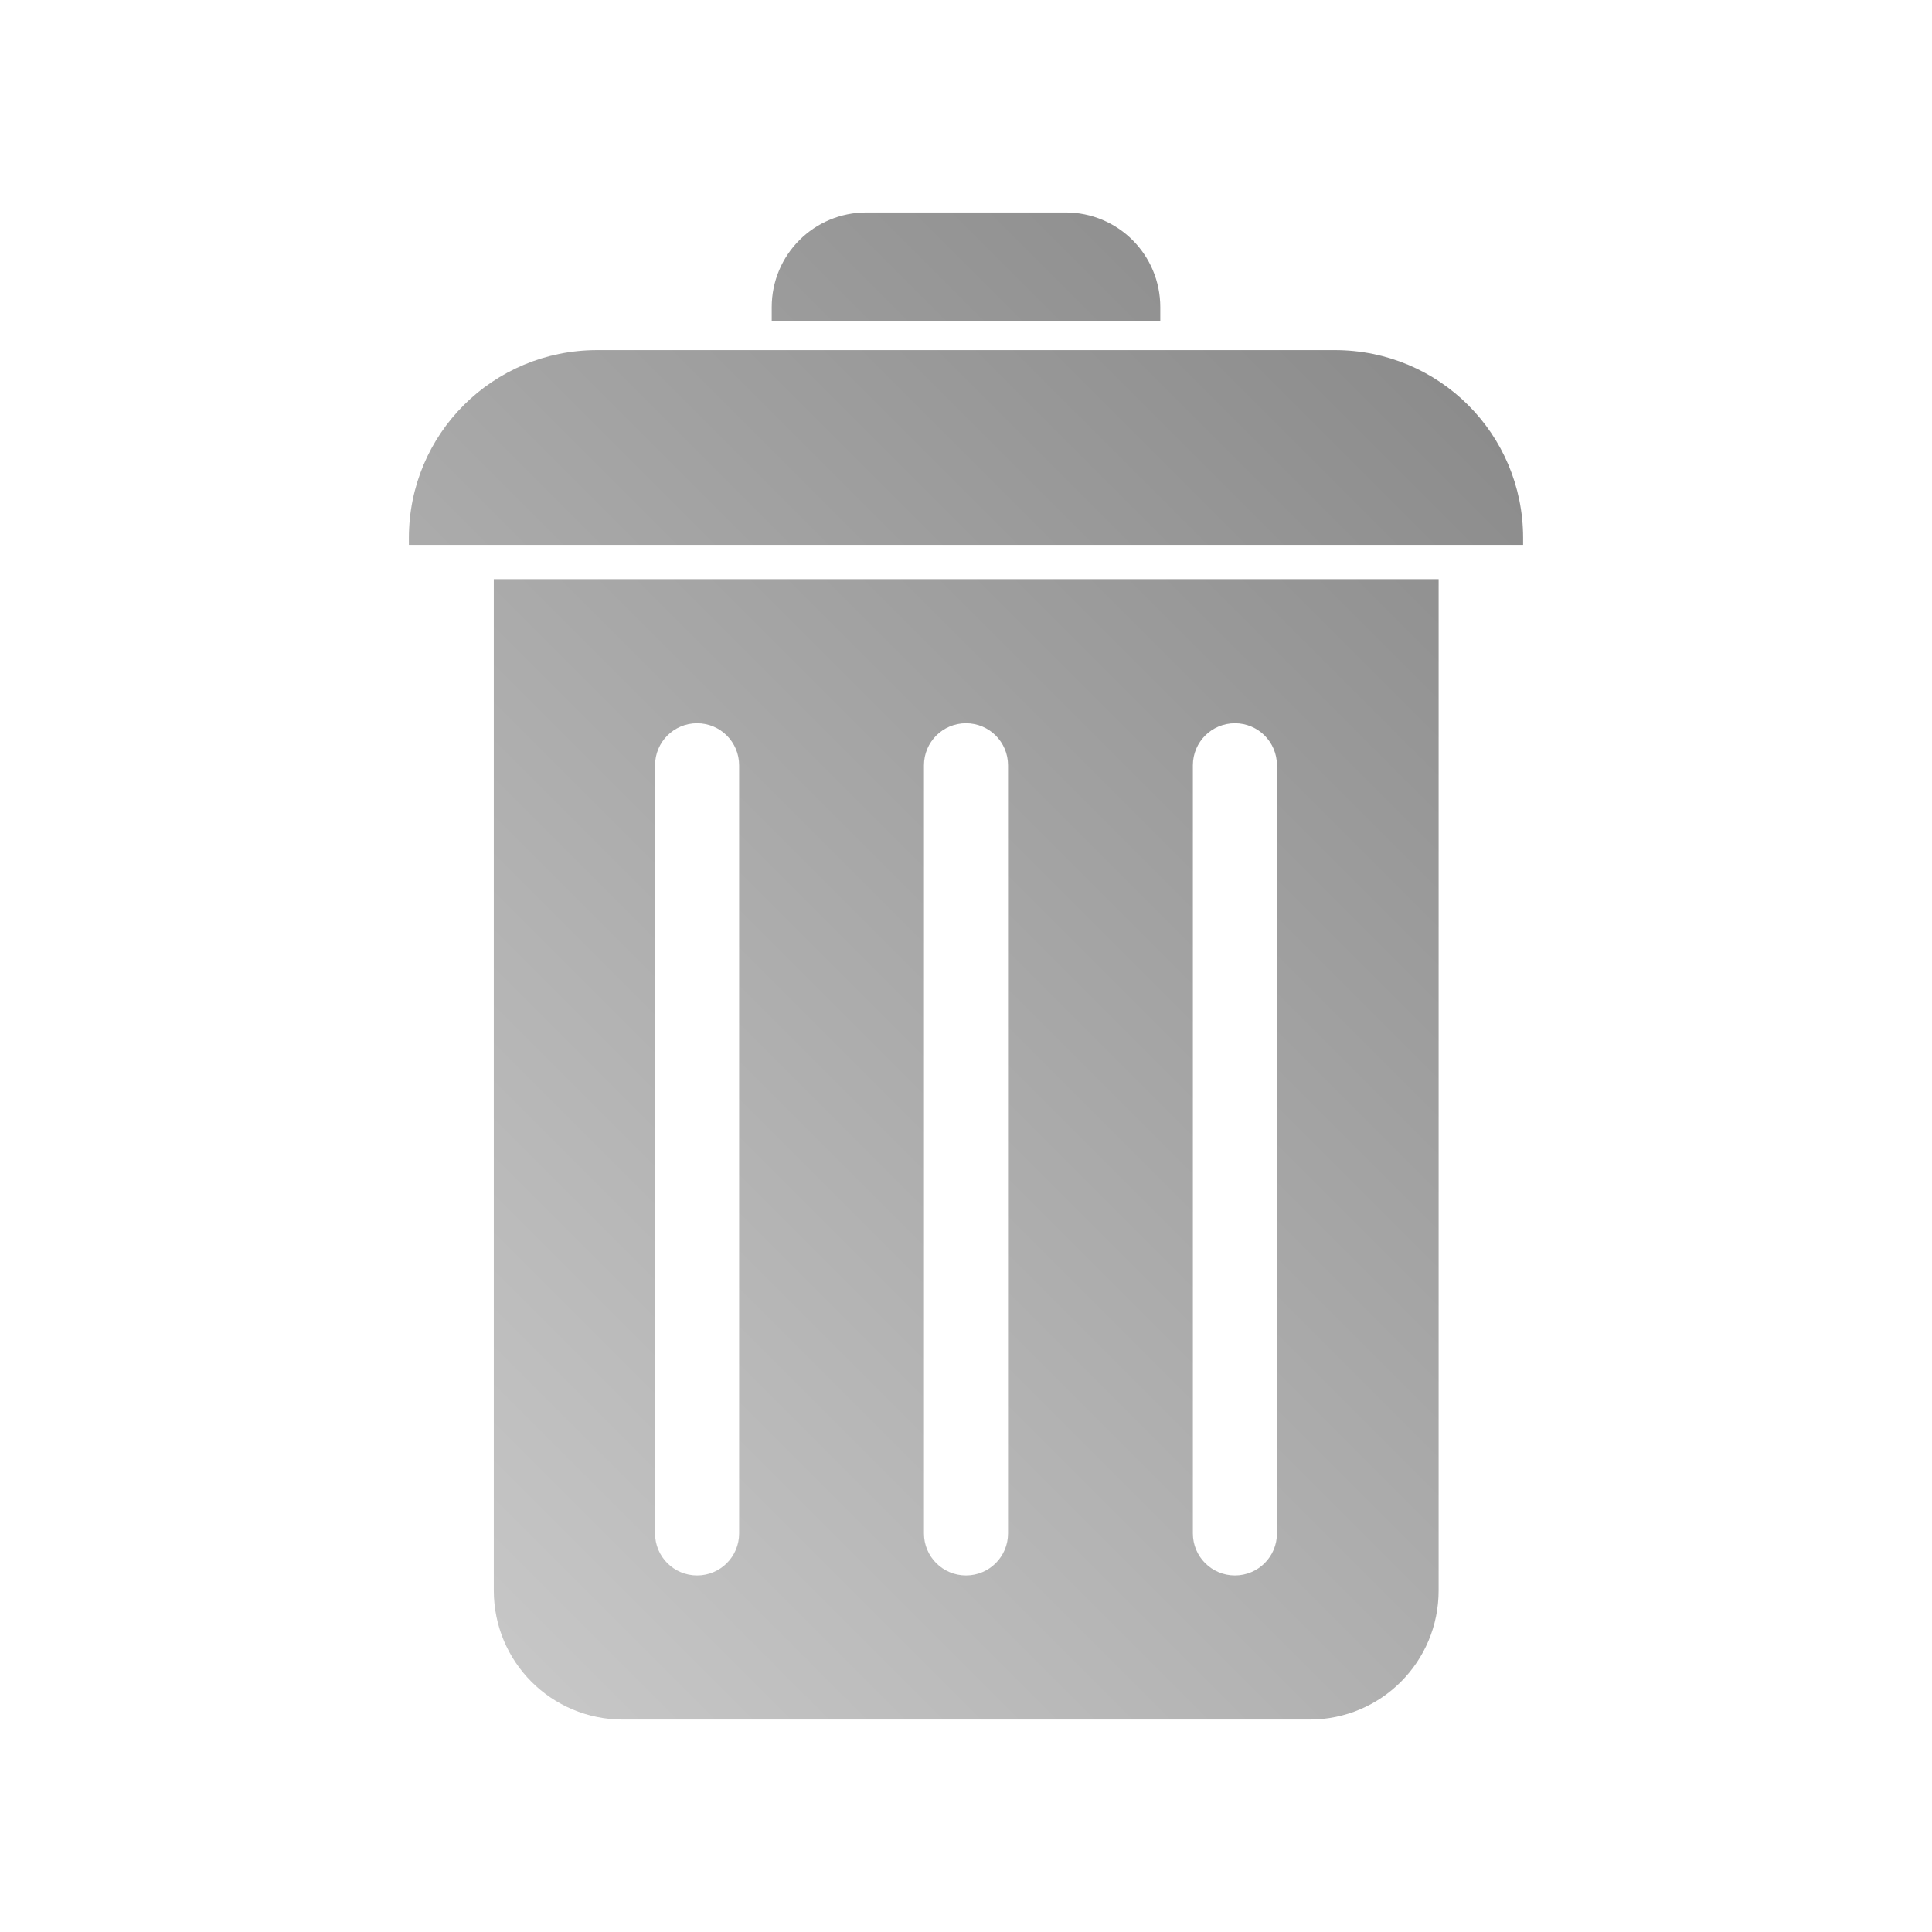 <?xml version="1.0" encoding="UTF-8" standalone="no"?>
<svg xmlns:dc="http://purl.org/dc/elements/1.1/"
     xmlns:cc="http://creativecommons.org/ns#"
     xmlns:rdf="http://www.w3.org/1999/02/22-rdf-syntax-ns#"
     xmlns:svg="http://www.w3.org/2000/svg"
     xmlns="http://www.w3.org/2000/svg"
     xmlns:xlink="http://www.w3.org/1999/xlink"
     width="64" height="64" viewBox="0 0 128 128" version="1.1">
    <title>Clarity Icon</title>
    <desc>This icon is a part of Clarity icon theme for gtk</desc>
    <defs>
        <linearGradient x1="0" y1="128" x2="128" y2="0" id="gradient" gradientUnits="userSpaceOnUse">
            <stop id="start" style="stop-color:#dbdbdb;stop-opacity:1" offset="0" />
            <stop id="stop" style="stop-color:#757575;stop-opacity:1" offset="1" />
        </linearGradient>
    </defs>
    <path d="m 57.408,14.075 c -3.482,0 -6.28,2.798 -6.28,6.28 l 0,0.909 25.744,0 0,-0.909 c 0,-3.482 -2.798,-6.28 -6.28,-6.28 l -13.184,0 z M 39.563,23.197 c -6.904,0 -12.474,5.542 -12.474,12.446 l 0,0.455 73.821,0 0,-0.455 c 0,-6.904 -5.57,-12.446 -12.474,-12.446 l -48.873,0 z m -6.848,15.173 0,67.002 c 0,4.736 3.816,8.553 8.553,8.553 l 45.492,0 c 4.736,0 8.553,-3.816 8.553,-8.553 l 0,-67.002 -62.597,0 z m 13.469,9.547 c 1.54,0 2.785,1.245 2.785,2.785 l 0,50.891 c 0,1.54 -1.245,2.785 -2.785,2.785 -1.54,0 -2.785,-1.245 -2.785,-2.785 l 0,-50.891 c 0,-1.54 1.245,-2.785 2.785,-2.785 z m 17.816,0 c 1.54,0 2.785,1.245 2.785,2.785 l 0,50.891 c 0,1.54 -1.245,2.785 -2.785,2.785 -1.54,0 -2.785,-1.245 -2.785,-2.785 l 0,-50.891 c 0,-1.54 1.245,-2.785 2.785,-2.785 z m 17.816,0 c 1.54,0 2.785,1.245 2.785,2.785 l 0,50.891 c 0,1.54 -1.245,2.785 -2.785,2.785 -1.54,0 -2.785,-1.245 -2.785,-2.785 l 0,-50.891 c 0,-1.54 1.245,-2.785 2.785,-2.785 z" style="fill:url(#gradient);fill-opacity:1;stroke:none" />
</svg>